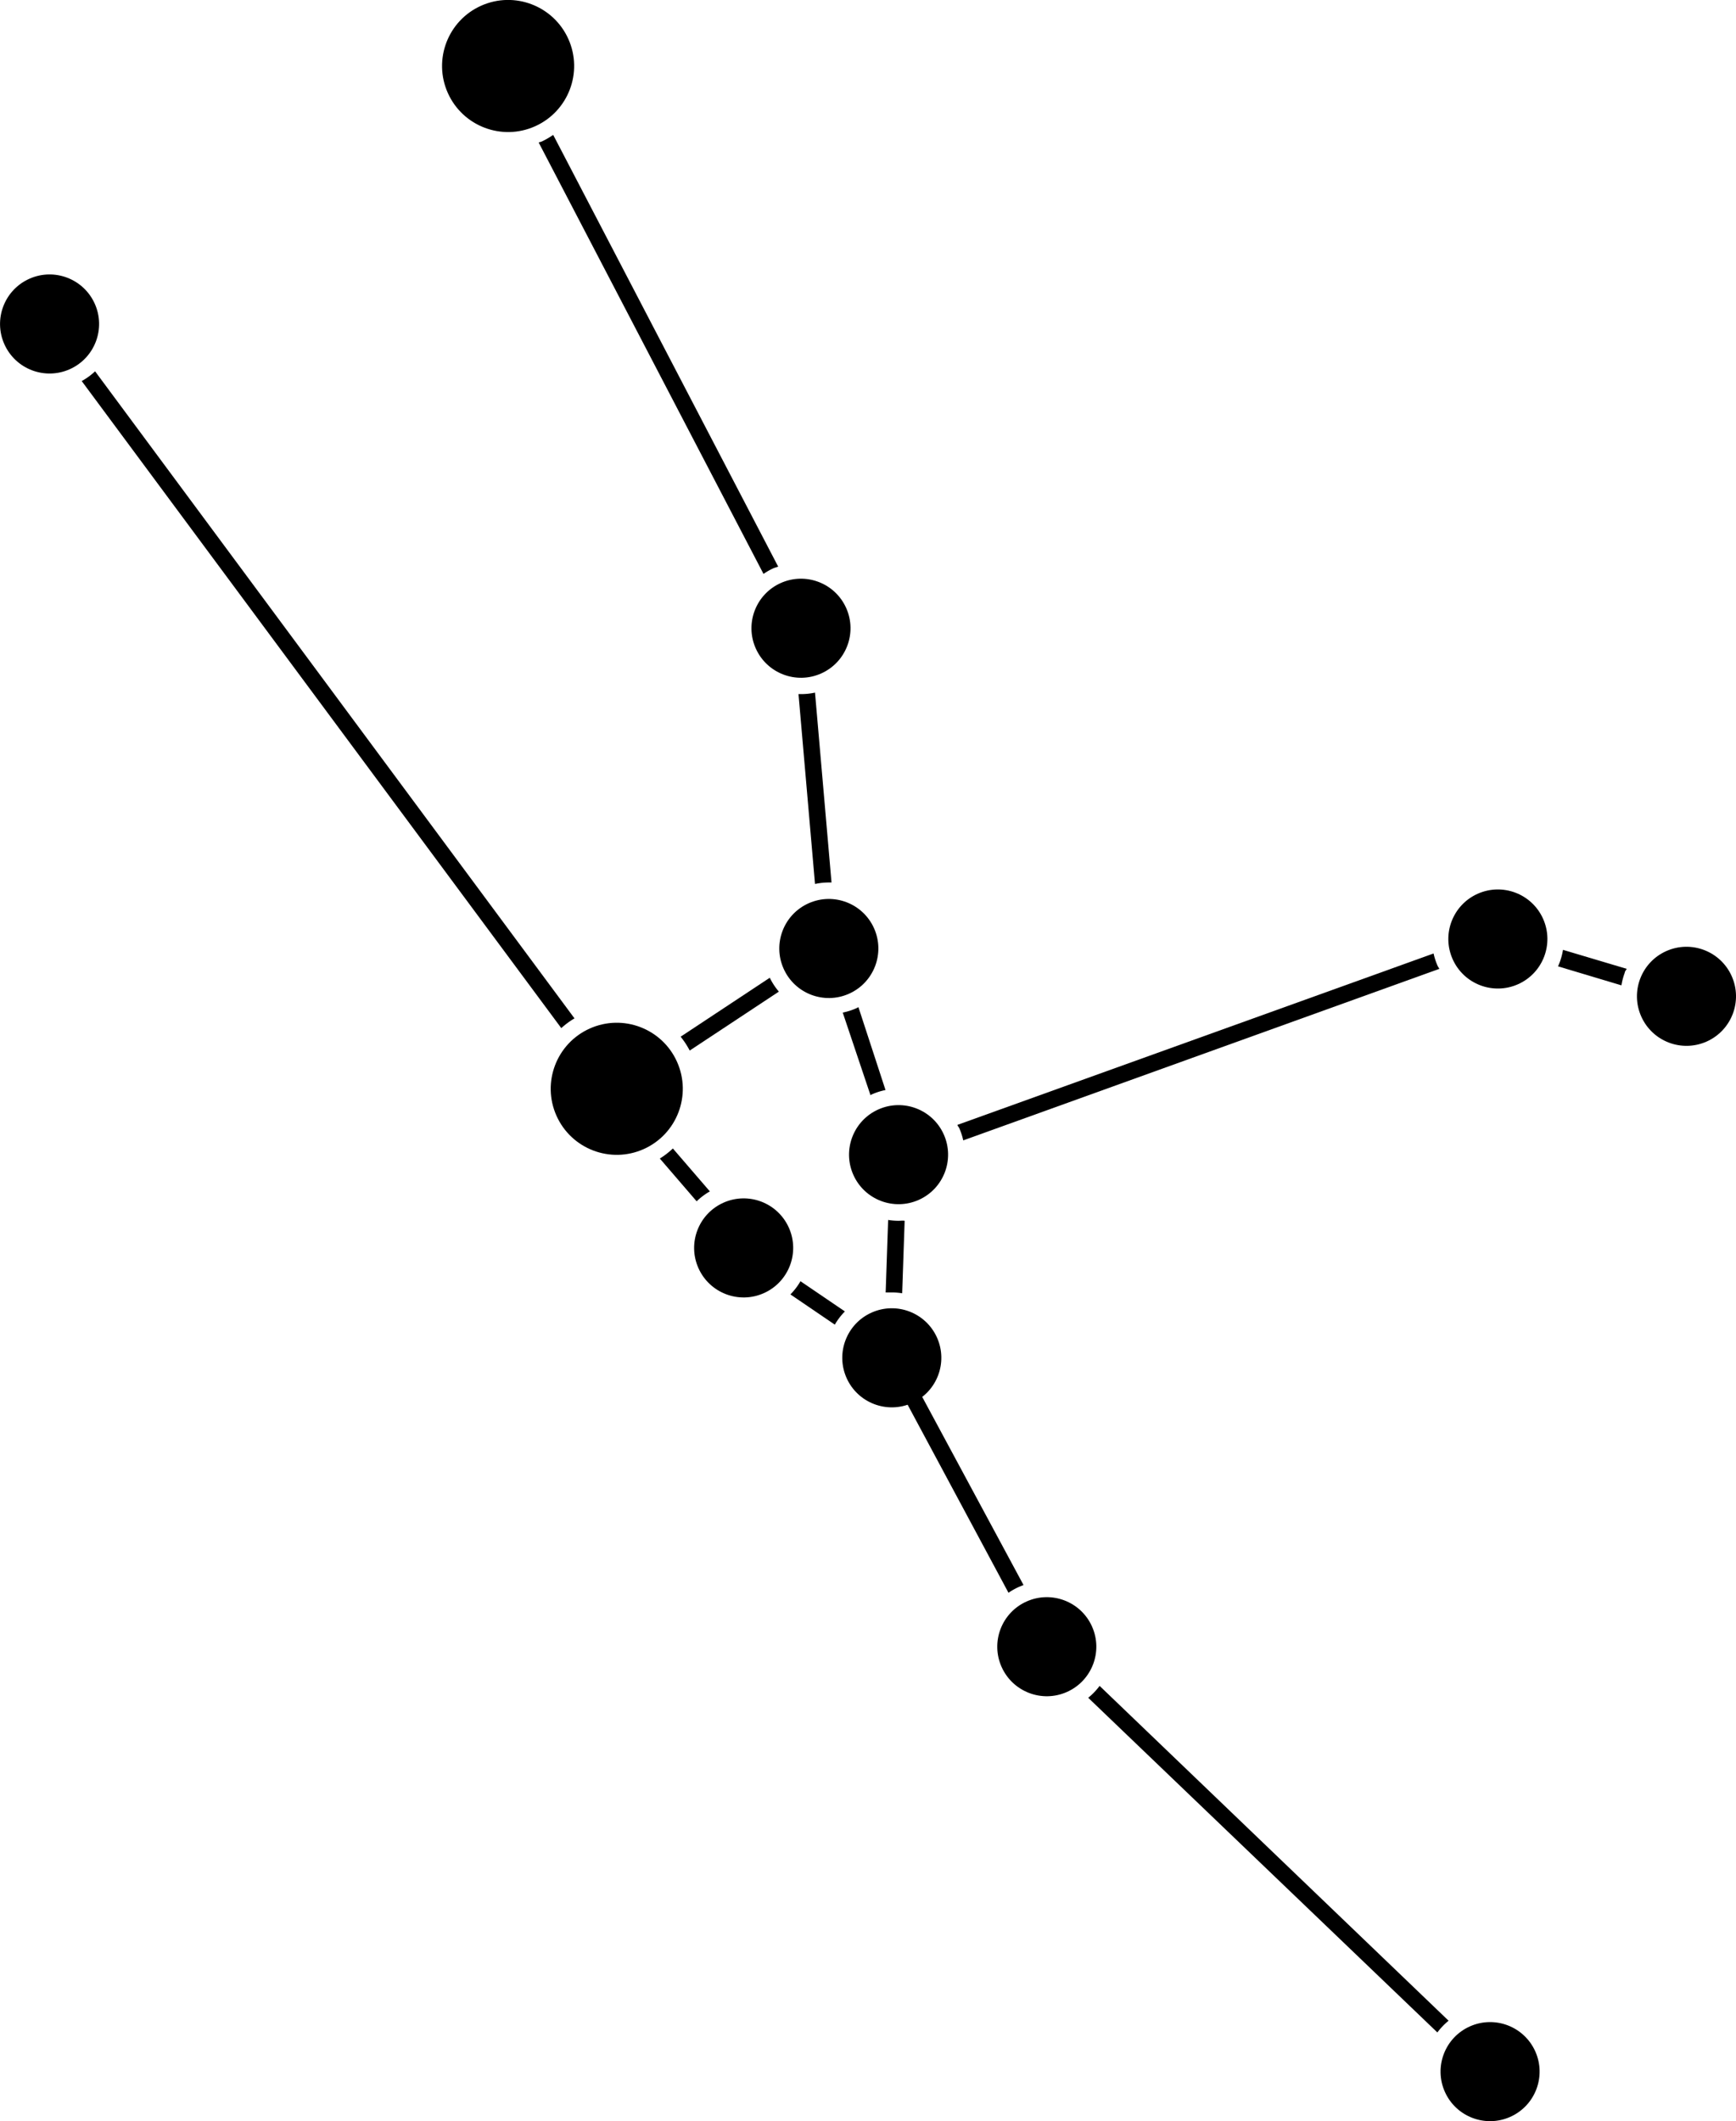 <svg xmlns="http://www.w3.org/2000/svg" viewBox="0 0 105.16 128.48"><title>taurus</title><g id="Layer_2" data-name="Layer 2"><g id="Layer_1-2" data-name="Layer 1"><path d="M46.89,34.4l.25-.08L33.51,8.17a5,5,0,0,1-.69.4l-.19.06L46.25,34.76A4,4,0,0,1,46.89,34.4Z"/><path d="M61.78,96.09,62,96,54.46,82l-.88.47,7.51,14A4,4,0,0,1,61.78,96.09Z"/><path d="M50.21,53.45h.16l-1-11.5a4,4,0,0,1-.84.09h-.16l1,11.5A4,4,0,0,1,50.21,53.45Z"/><path d="M41.78,63.63l5.4-3.57a4,4,0,0,1-.55-.84l-5.4,3.57A5,5,0,0,1,41.78,63.63Z"/><path d="M43,72.16l-2.24-2.6a4.94,4.94,0,0,1-.79.61l2.23,2.59A4,4,0,0,1,43,72.16Z"/><path d="M51.18,79.43,48.49,77.6a3.94,3.94,0,0,1-.61.8l2.69,1.83A3.94,3.94,0,0,1,51.18,79.43Z"/><path d="M54.43,73.94a4,4,0,0,1-.63-.05l-.15,4.39c.12,0,.24,0,.37,0h0a4,4,0,0,1,.63.05l.15-4.39C54.68,73.92,54.56,73.94,54.43,73.94Z"/><path d="M52.8,66.29a4,4,0,0,1,.84-.27L52,61l-.11.06a4,4,0,0,1-.84.27l1.68,5Z"/><path d="M87.09,58.51a4,4,0,0,1-.25-.76L58,68.13c0,.06.07.12.1.18a4,4,0,0,1,.25.76L87.19,58.68C87.16,58.62,87.12,58.57,87.09,58.51Z"/><path d="M98.42,58.92c0-.08.08-.16.12-.24l-3.86-1.15a4,4,0,0,1-.3,1l3.84,1.15A4,4,0,0,1,98.42,58.92Z"/><path d="M87.75,122.39,66.61,102.11a4,4,0,0,1-.69.72l21.15,20.27A4,4,0,0,1,87.75,122.39Z"/><path d="M5.76,22.49a4,4,0,0,1-.81.59L34,62.27a4.94,4.94,0,0,1,.8-.59Z"/><circle cx="30.78" cy="4" r="4" transform="translate(1.05 12.92) rotate(-24.11)"/><circle cx="37.36" cy="65.95" r="4" transform="translate(-23.68 21.01) rotate(-24.11)"/><circle cx="90.74" cy="56.87" r="3" transform="translate(-15.32 42.03) rotate(-24.11)"/><circle cx="3" cy="19.62" r="3" transform="translate(-7.75 2.94) rotate(-24.11)"/><circle cx="48.52" cy="38.05" r="3" transform="translate(-11.31 23.14) rotate(-24.11)"/><circle cx="50.21" cy="57.45" r="3" transform="translate(-19.09 25.52) rotate(-24.11)"/><circle cx="54.43" cy="69.94" r="3" transform="translate(-23.82 28.33) rotate(-24.11)"/><circle cx="54.02" cy="82.24" r="3" transform="translate(-28.88 29.24) rotate(-24.11)"/><circle cx="63.41" cy="99.74" r="3" transform="translate(-35.21 34.6) rotate(-24.11)"/><circle cx="102.16" cy="60.35" r="3" transform="translate(-15.74 46.99) rotate(-24.11)"/><circle cx="90.26" cy="125.48" r="3" transform="translate(-43.38 47.81) rotate(-24.11)"/><circle cx="45.05" cy="75.59" r="3" transform="translate(-26.95 24.99) rotate(-24.11)"/></g></g></svg>